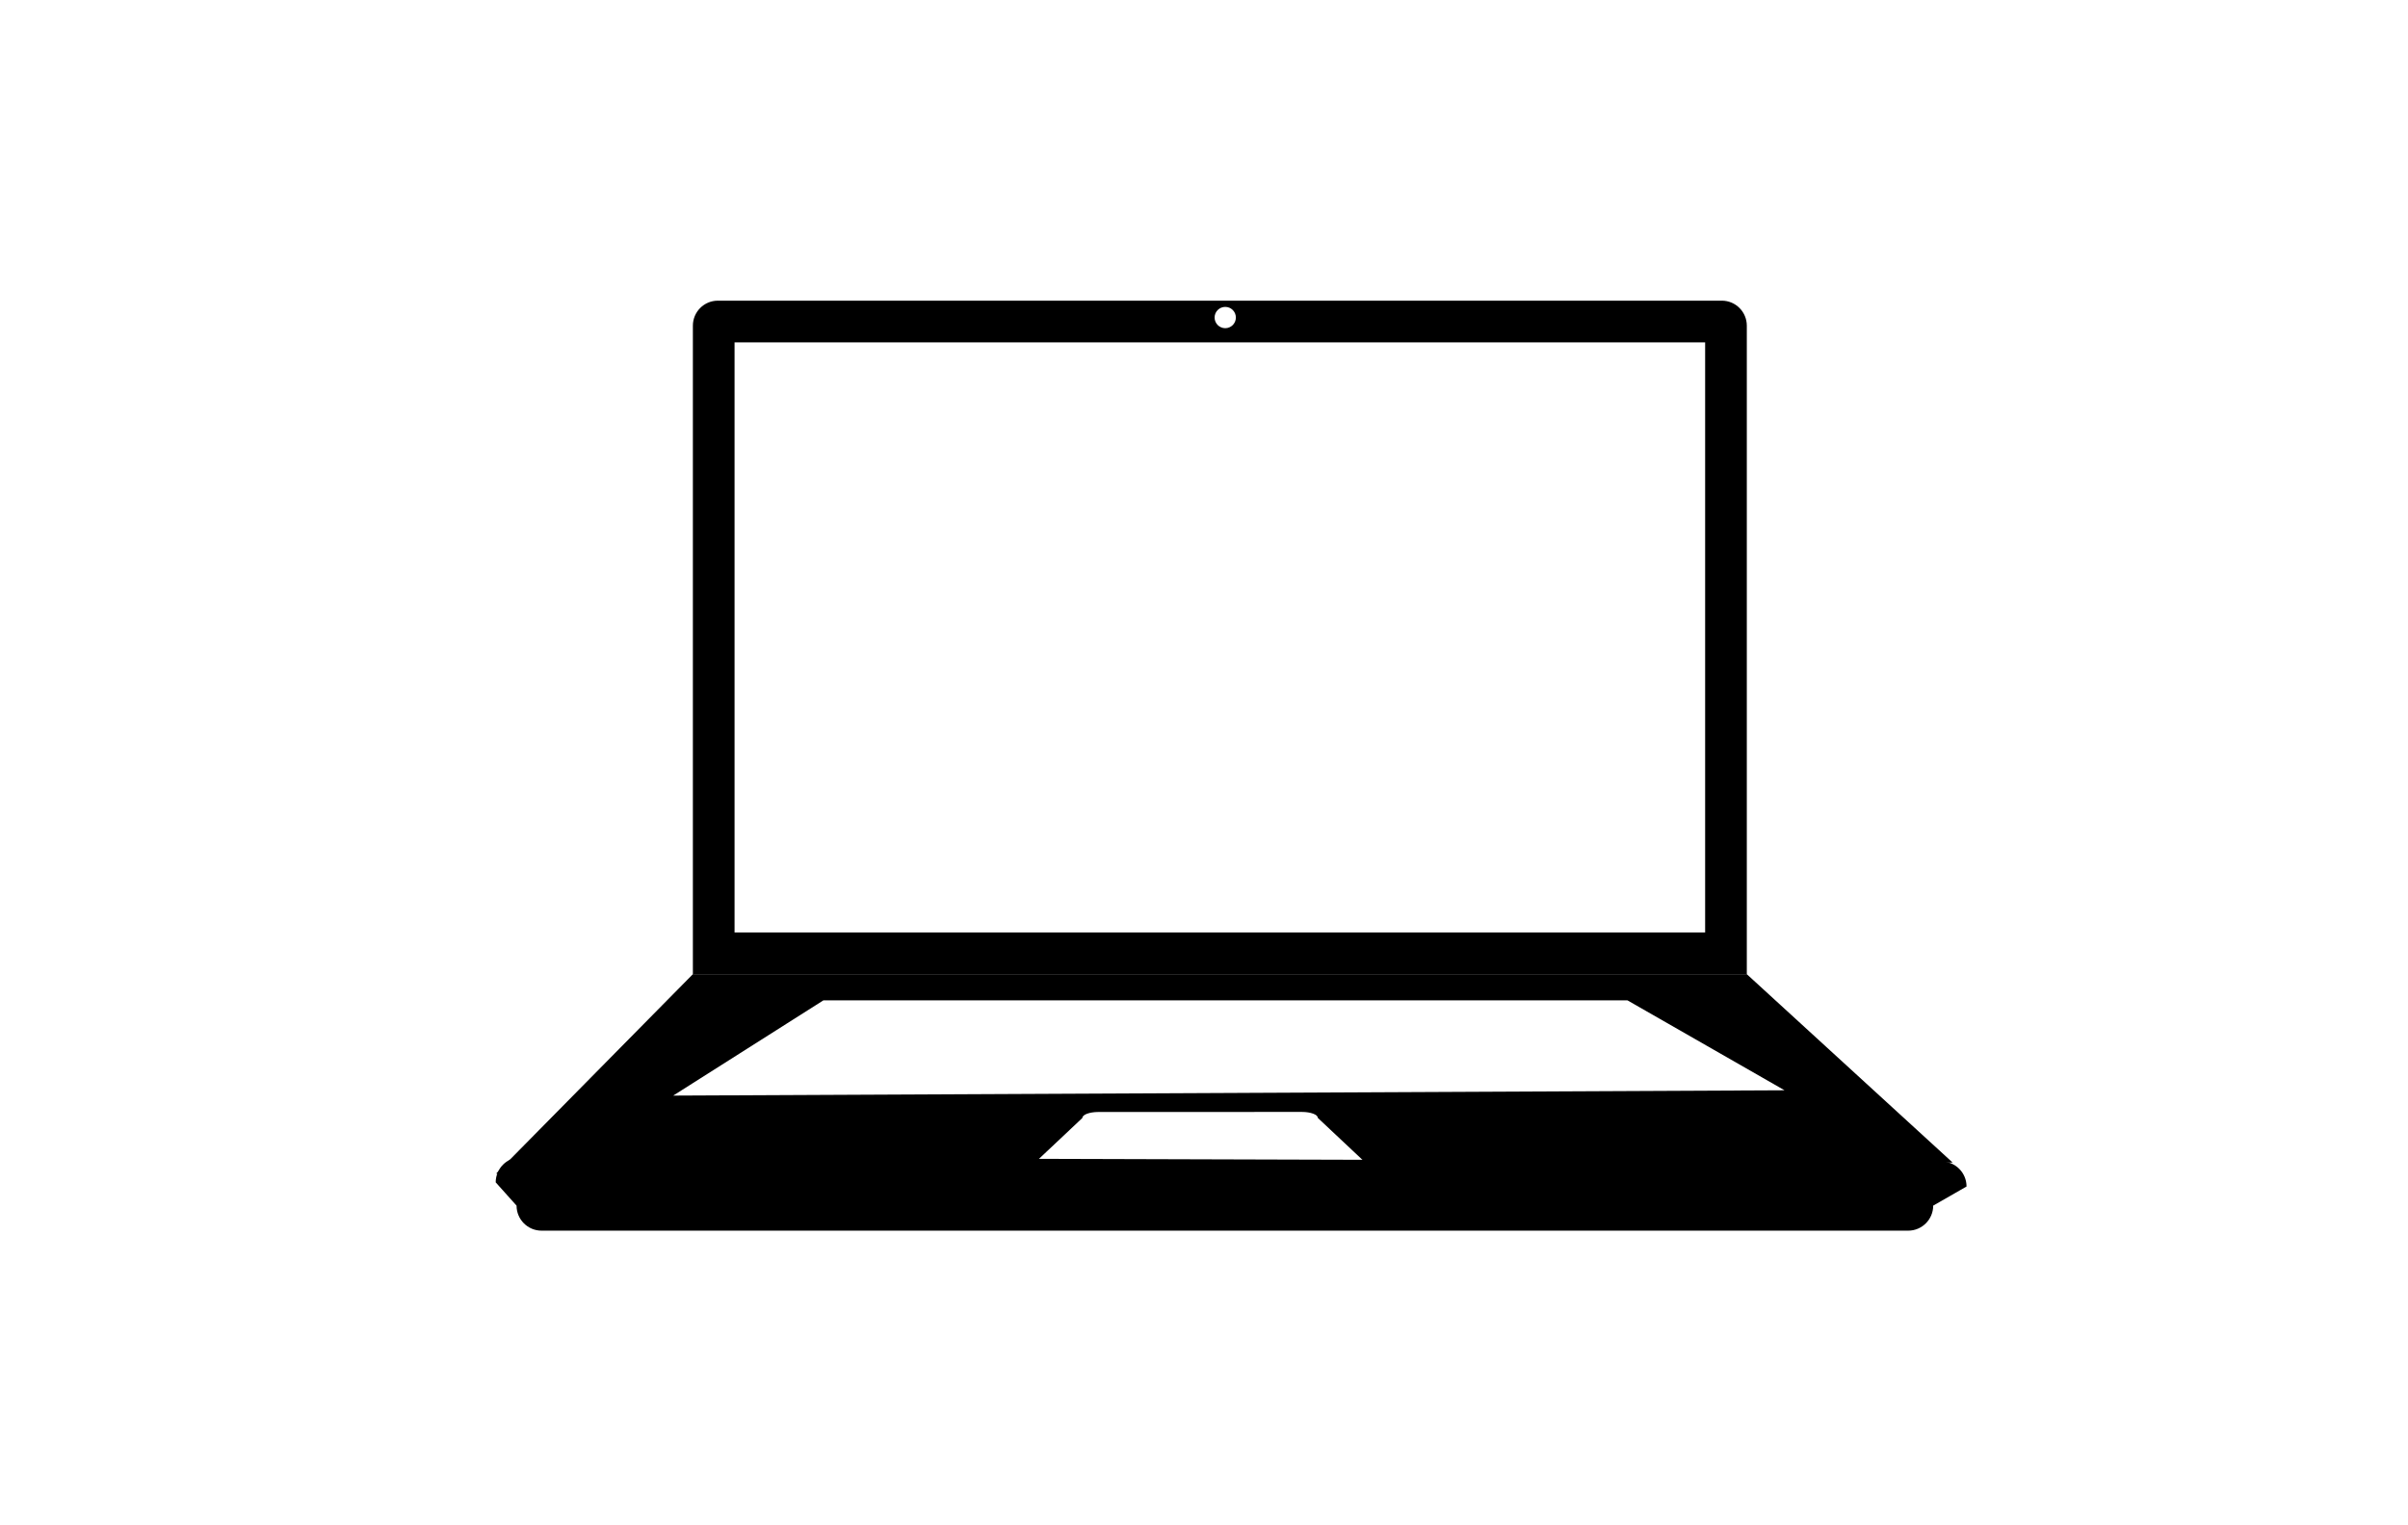 <?xml version="1.0" ?>
<svg xmlns="http://www.w3.org/2000/svg" xmlns:ev="http://www.w3.org/2001/xml-events" xmlns:xlink="http://www.w3.org/1999/xlink" baseProfile="full" enable-background="new 0 0 100 100" height="380px" version="1.1" viewBox="0 0 100 100" width="600px" x="0px" xml:space="preserve" y="0px">
	<defs/>
	<path d="M 97.814,79.041 C 97.814,79.947 97.077,80.682 96.174,80.682 L 6.564,80.682 C 5.657,80.682 4.924,79.948 4.924,79.041 L 3.556,77.515 C 3.556,76.608 4.291,75.873 5.197,75.873 L 98.36,76.147 C 99.266,76.147 100.0,76.881 100.0,77.788 L 97.814,79.041"/>
	<path d="M 38.557,76.559 L 42.023,73.295 C 42.023,73.077 42.492,72.903 43.067,72.902 L 56.422,72.898 C 56.998,72.898 57.464,73.073 57.464,73.29 L 60.889,76.508 L 99.088,76.217 L 85.592,63.867 L 16.485,63.867 L 3.581,76.944 L 38.614,76.677 C 38.581,76.64 38.557,76.6 38.557,76.559 M 25.042,65.584 L 77.769,65.584 L 88.067,71.479 L 15.195,71.827 L 25.042,65.584"/>
	<path d="M 83.955,19.712 L 18.123,19.712 C 17.22,19.712 16.485,20.446 16.485,21.353 L 16.485,63.868 L 85.593,63.868 L 85.593,21.353 C 85.593,20.446 84.859,19.712 83.955,19.712 M 51.393,20.12 C 51.779,20.12 52.09,20.432 52.09,20.817 C 52.09,21.203 51.778,21.516 51.393,21.516 C 51.008,21.516 50.695,21.203 50.695,20.817 C 50.695,20.433 51.007,20.12 51.393,20.12 M 82.86,61.134 L 19.218,61.134 L 19.218,22.446 L 82.86,22.446 L 82.86,61.134"/>
</svg>
